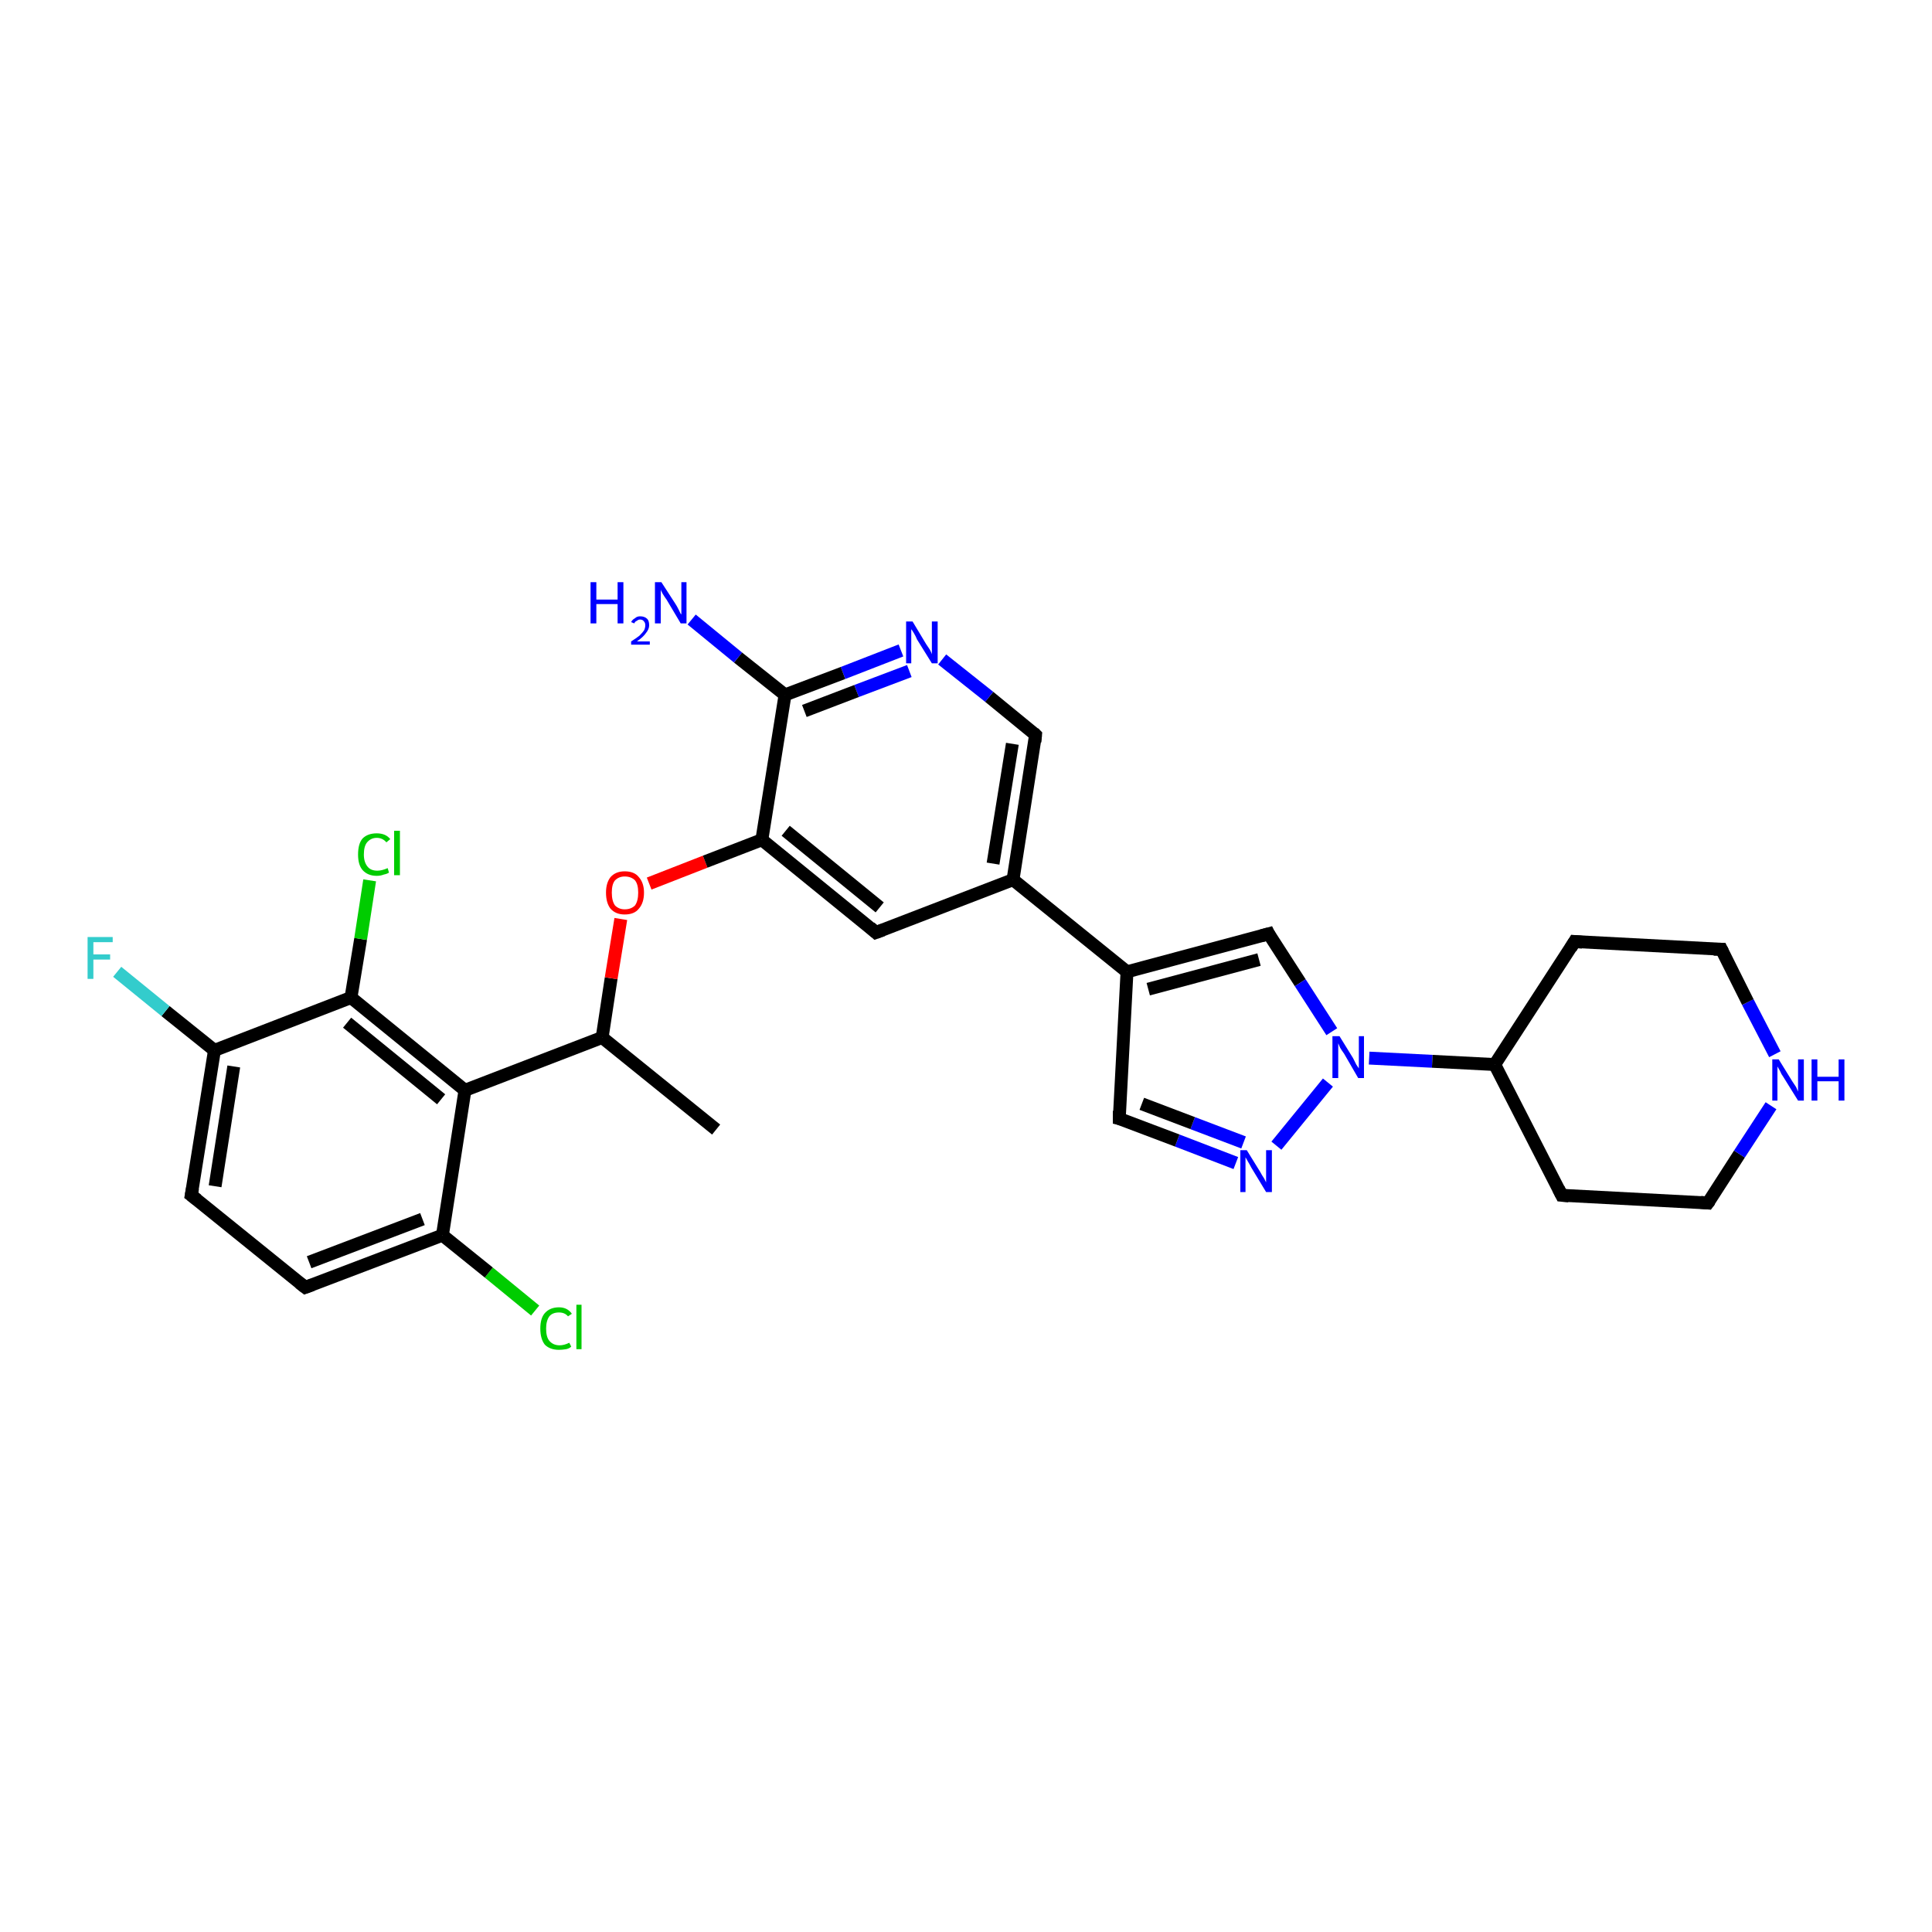 <?xml version='1.0' encoding='iso-8859-1'?>
<svg version='1.1' baseProfile='full'
              xmlns='http://www.w3.org/2000/svg'
                      xmlns:rdkit='http://www.rdkit.org/xml'
                      xmlns:xlink='http://www.w3.org/1999/xlink'
                  xml:space='preserve'
width='300px' height='300px' viewBox='0 0 300 300'>
<!-- END OF HEADER -->
<rect style='opacity:1.0;fill:#FFFFFF;stroke:none' width='300.0' height='300.0' x='0.0' y='0.0'> </rect>
<path class='bond-0 atom-0 atom-1' d='M 83.1,203.5 L 75.9,197.6' style='fill:none;fill-rule:evenodd;stroke:#00CC00;stroke-width:2.0px;stroke-linecap:butt;stroke-linejoin:miter;stroke-opacity:1' />
<path class='bond-0 atom-0 atom-1' d='M 75.9,197.6 L 68.7,191.8' style='fill:none;fill-rule:evenodd;stroke:#000000;stroke-width:2.0px;stroke-linecap:butt;stroke-linejoin:miter;stroke-opacity:1' />
<path class='bond-1 atom-1 atom-2' d='M 68.7,191.8 L 47.4,199.9' style='fill:none;fill-rule:evenodd;stroke:#000000;stroke-width:2.0px;stroke-linecap:butt;stroke-linejoin:miter;stroke-opacity:1' />
<path class='bond-1 atom-1 atom-2' d='M 65.6,189.3 L 48.0,196.0' style='fill:none;fill-rule:evenodd;stroke:#000000;stroke-width:2.0px;stroke-linecap:butt;stroke-linejoin:miter;stroke-opacity:1' />
<path class='bond-2 atom-2 atom-3' d='M 47.4,199.9 L 29.7,185.6' style='fill:none;fill-rule:evenodd;stroke:#000000;stroke-width:2.0px;stroke-linecap:butt;stroke-linejoin:miter;stroke-opacity:1' />
<path class='bond-3 atom-3 atom-4' d='M 29.7,185.6 L 33.3,163.1' style='fill:none;fill-rule:evenodd;stroke:#000000;stroke-width:2.0px;stroke-linecap:butt;stroke-linejoin:miter;stroke-opacity:1' />
<path class='bond-3 atom-3 atom-4' d='M 33.4,184.2 L 36.3,165.6' style='fill:none;fill-rule:evenodd;stroke:#000000;stroke-width:2.0px;stroke-linecap:butt;stroke-linejoin:miter;stroke-opacity:1' />
<path class='bond-4 atom-4 atom-5' d='M 33.3,163.1 L 25.7,157.0' style='fill:none;fill-rule:evenodd;stroke:#000000;stroke-width:2.0px;stroke-linecap:butt;stroke-linejoin:miter;stroke-opacity:1' />
<path class='bond-4 atom-4 atom-5' d='M 25.7,157.0 L 18.2,150.9' style='fill:none;fill-rule:evenodd;stroke:#33CCCC;stroke-width:2.0px;stroke-linecap:butt;stroke-linejoin:miter;stroke-opacity:1' />
<path class='bond-5 atom-4 atom-6' d='M 33.3,163.1 L 54.5,154.9' style='fill:none;fill-rule:evenodd;stroke:#000000;stroke-width:2.0px;stroke-linecap:butt;stroke-linejoin:miter;stroke-opacity:1' />
<path class='bond-6 atom-6 atom-7' d='M 54.5,154.9 L 56.0,145.8' style='fill:none;fill-rule:evenodd;stroke:#000000;stroke-width:2.0px;stroke-linecap:butt;stroke-linejoin:miter;stroke-opacity:1' />
<path class='bond-6 atom-6 atom-7' d='M 56.0,145.8 L 57.4,136.7' style='fill:none;fill-rule:evenodd;stroke:#00CC00;stroke-width:2.0px;stroke-linecap:butt;stroke-linejoin:miter;stroke-opacity:1' />
<path class='bond-7 atom-6 atom-8' d='M 54.5,154.9 L 72.2,169.3' style='fill:none;fill-rule:evenodd;stroke:#000000;stroke-width:2.0px;stroke-linecap:butt;stroke-linejoin:miter;stroke-opacity:1' />
<path class='bond-7 atom-6 atom-8' d='M 53.9,158.8 L 68.5,170.7' style='fill:none;fill-rule:evenodd;stroke:#000000;stroke-width:2.0px;stroke-linecap:butt;stroke-linejoin:miter;stroke-opacity:1' />
<path class='bond-8 atom-8 atom-9' d='M 72.2,169.3 L 93.5,161.1' style='fill:none;fill-rule:evenodd;stroke:#000000;stroke-width:2.0px;stroke-linecap:butt;stroke-linejoin:miter;stroke-opacity:1' />
<path class='bond-9 atom-9 atom-10' d='M 93.5,161.1 L 94.9,151.9' style='fill:none;fill-rule:evenodd;stroke:#000000;stroke-width:2.0px;stroke-linecap:butt;stroke-linejoin:miter;stroke-opacity:1' />
<path class='bond-9 atom-9 atom-10' d='M 94.9,151.9 L 96.4,142.7' style='fill:none;fill-rule:evenodd;stroke:#FF0000;stroke-width:2.0px;stroke-linecap:butt;stroke-linejoin:miter;stroke-opacity:1' />
<path class='bond-10 atom-10 atom-11' d='M 100.8,137.2 L 109.5,133.8' style='fill:none;fill-rule:evenodd;stroke:#FF0000;stroke-width:2.0px;stroke-linecap:butt;stroke-linejoin:miter;stroke-opacity:1' />
<path class='bond-10 atom-10 atom-11' d='M 109.5,133.8 L 118.3,130.4' style='fill:none;fill-rule:evenodd;stroke:#000000;stroke-width:2.0px;stroke-linecap:butt;stroke-linejoin:miter;stroke-opacity:1' />
<path class='bond-11 atom-11 atom-12' d='M 118.3,130.4 L 136.0,144.8' style='fill:none;fill-rule:evenodd;stroke:#000000;stroke-width:2.0px;stroke-linecap:butt;stroke-linejoin:miter;stroke-opacity:1' />
<path class='bond-11 atom-11 atom-12' d='M 122.0,129.0 L 136.6,140.9' style='fill:none;fill-rule:evenodd;stroke:#000000;stroke-width:2.0px;stroke-linecap:butt;stroke-linejoin:miter;stroke-opacity:1' />
<path class='bond-12 atom-12 atom-13' d='M 136.0,144.8 L 157.3,136.6' style='fill:none;fill-rule:evenodd;stroke:#000000;stroke-width:2.0px;stroke-linecap:butt;stroke-linejoin:miter;stroke-opacity:1' />
<path class='bond-13 atom-13 atom-14' d='M 157.3,136.6 L 175.0,150.9' style='fill:none;fill-rule:evenodd;stroke:#000000;stroke-width:2.0px;stroke-linecap:butt;stroke-linejoin:miter;stroke-opacity:1' />
<path class='bond-14 atom-14 atom-15' d='M 175.0,150.9 L 197.0,145.0' style='fill:none;fill-rule:evenodd;stroke:#000000;stroke-width:2.0px;stroke-linecap:butt;stroke-linejoin:miter;stroke-opacity:1' />
<path class='bond-14 atom-14 atom-15' d='M 178.3,153.6 L 195.5,149.0' style='fill:none;fill-rule:evenodd;stroke:#000000;stroke-width:2.0px;stroke-linecap:butt;stroke-linejoin:miter;stroke-opacity:1' />
<path class='bond-15 atom-15 atom-16' d='M 197.0,145.0 L 201.9,152.6' style='fill:none;fill-rule:evenodd;stroke:#000000;stroke-width:2.0px;stroke-linecap:butt;stroke-linejoin:miter;stroke-opacity:1' />
<path class='bond-15 atom-15 atom-16' d='M 201.9,152.6 L 206.8,160.2' style='fill:none;fill-rule:evenodd;stroke:#0000FF;stroke-width:2.0px;stroke-linecap:butt;stroke-linejoin:miter;stroke-opacity:1' />
<path class='bond-16 atom-16 atom-17' d='M 206.2,168.1 L 198.2,177.9' style='fill:none;fill-rule:evenodd;stroke:#0000FF;stroke-width:2.0px;stroke-linecap:butt;stroke-linejoin:miter;stroke-opacity:1' />
<path class='bond-17 atom-17 atom-18' d='M 191.9,180.6 L 182.8,177.1' style='fill:none;fill-rule:evenodd;stroke:#0000FF;stroke-width:2.0px;stroke-linecap:butt;stroke-linejoin:miter;stroke-opacity:1' />
<path class='bond-17 atom-17 atom-18' d='M 182.8,177.1 L 173.8,173.7' style='fill:none;fill-rule:evenodd;stroke:#000000;stroke-width:2.0px;stroke-linecap:butt;stroke-linejoin:miter;stroke-opacity:1' />
<path class='bond-17 atom-17 atom-18' d='M 193.1,177.4 L 185.2,174.4' style='fill:none;fill-rule:evenodd;stroke:#0000FF;stroke-width:2.0px;stroke-linecap:butt;stroke-linejoin:miter;stroke-opacity:1' />
<path class='bond-17 atom-17 atom-18' d='M 185.2,174.4 L 177.3,171.4' style='fill:none;fill-rule:evenodd;stroke:#000000;stroke-width:2.0px;stroke-linecap:butt;stroke-linejoin:miter;stroke-opacity:1' />
<path class='bond-18 atom-16 atom-19' d='M 212.6,164.3 L 222.4,164.8' style='fill:none;fill-rule:evenodd;stroke:#0000FF;stroke-width:2.0px;stroke-linecap:butt;stroke-linejoin:miter;stroke-opacity:1' />
<path class='bond-18 atom-16 atom-19' d='M 222.4,164.8 L 232.1,165.3' style='fill:none;fill-rule:evenodd;stroke:#000000;stroke-width:2.0px;stroke-linecap:butt;stroke-linejoin:miter;stroke-opacity:1' />
<path class='bond-19 atom-19 atom-20' d='M 232.1,165.3 L 242.5,185.6' style='fill:none;fill-rule:evenodd;stroke:#000000;stroke-width:2.0px;stroke-linecap:butt;stroke-linejoin:miter;stroke-opacity:1' />
<path class='bond-20 atom-20 atom-21' d='M 242.5,185.6 L 265.2,186.8' style='fill:none;fill-rule:evenodd;stroke:#000000;stroke-width:2.0px;stroke-linecap:butt;stroke-linejoin:miter;stroke-opacity:1' />
<path class='bond-21 atom-21 atom-22' d='M 265.2,186.8 L 270.1,179.2' style='fill:none;fill-rule:evenodd;stroke:#000000;stroke-width:2.0px;stroke-linecap:butt;stroke-linejoin:miter;stroke-opacity:1' />
<path class='bond-21 atom-21 atom-22' d='M 270.1,179.2 L 275.0,171.7' style='fill:none;fill-rule:evenodd;stroke:#0000FF;stroke-width:2.0px;stroke-linecap:butt;stroke-linejoin:miter;stroke-opacity:1' />
<path class='bond-22 atom-22 atom-23' d='M 275.6,163.7 L 271.4,155.6' style='fill:none;fill-rule:evenodd;stroke:#0000FF;stroke-width:2.0px;stroke-linecap:butt;stroke-linejoin:miter;stroke-opacity:1' />
<path class='bond-22 atom-22 atom-23' d='M 271.4,155.6 L 267.3,147.4' style='fill:none;fill-rule:evenodd;stroke:#000000;stroke-width:2.0px;stroke-linecap:butt;stroke-linejoin:miter;stroke-opacity:1' />
<path class='bond-23 atom-23 atom-24' d='M 267.3,147.4 L 244.5,146.2' style='fill:none;fill-rule:evenodd;stroke:#000000;stroke-width:2.0px;stroke-linecap:butt;stroke-linejoin:miter;stroke-opacity:1' />
<path class='bond-24 atom-13 atom-25' d='M 157.3,136.6 L 160.8,114.1' style='fill:none;fill-rule:evenodd;stroke:#000000;stroke-width:2.0px;stroke-linecap:butt;stroke-linejoin:miter;stroke-opacity:1' />
<path class='bond-24 atom-13 atom-25' d='M 154.2,134.1 L 157.2,115.5' style='fill:none;fill-rule:evenodd;stroke:#000000;stroke-width:2.0px;stroke-linecap:butt;stroke-linejoin:miter;stroke-opacity:1' />
<path class='bond-25 atom-25 atom-26' d='M 160.8,114.1 L 153.6,108.2' style='fill:none;fill-rule:evenodd;stroke:#000000;stroke-width:2.0px;stroke-linecap:butt;stroke-linejoin:miter;stroke-opacity:1' />
<path class='bond-25 atom-25 atom-26' d='M 153.6,108.2 L 146.3,102.4' style='fill:none;fill-rule:evenodd;stroke:#0000FF;stroke-width:2.0px;stroke-linecap:butt;stroke-linejoin:miter;stroke-opacity:1' />
<path class='bond-26 atom-26 atom-27' d='M 139.9,101.0 L 130.9,104.5' style='fill:none;fill-rule:evenodd;stroke:#0000FF;stroke-width:2.0px;stroke-linecap:butt;stroke-linejoin:miter;stroke-opacity:1' />
<path class='bond-26 atom-26 atom-27' d='M 130.9,104.5 L 121.9,107.9' style='fill:none;fill-rule:evenodd;stroke:#000000;stroke-width:2.0px;stroke-linecap:butt;stroke-linejoin:miter;stroke-opacity:1' />
<path class='bond-26 atom-26 atom-27' d='M 141.2,104.2 L 133.0,107.3' style='fill:none;fill-rule:evenodd;stroke:#0000FF;stroke-width:2.0px;stroke-linecap:butt;stroke-linejoin:miter;stroke-opacity:1' />
<path class='bond-26 atom-26 atom-27' d='M 133.0,107.3 L 124.9,110.4' style='fill:none;fill-rule:evenodd;stroke:#000000;stroke-width:2.0px;stroke-linecap:butt;stroke-linejoin:miter;stroke-opacity:1' />
<path class='bond-27 atom-27 atom-28' d='M 121.9,107.9 L 114.6,102.1' style='fill:none;fill-rule:evenodd;stroke:#000000;stroke-width:2.0px;stroke-linecap:butt;stroke-linejoin:miter;stroke-opacity:1' />
<path class='bond-27 atom-27 atom-28' d='M 114.6,102.1 L 107.4,96.2' style='fill:none;fill-rule:evenodd;stroke:#0000FF;stroke-width:2.0px;stroke-linecap:butt;stroke-linejoin:miter;stroke-opacity:1' />
<path class='bond-28 atom-9 atom-29' d='M 93.5,161.1 L 111.2,175.4' style='fill:none;fill-rule:evenodd;stroke:#000000;stroke-width:2.0px;stroke-linecap:butt;stroke-linejoin:miter;stroke-opacity:1' />
<path class='bond-29 atom-8 atom-1' d='M 72.2,169.3 L 68.7,191.8' style='fill:none;fill-rule:evenodd;stroke:#000000;stroke-width:2.0px;stroke-linecap:butt;stroke-linejoin:miter;stroke-opacity:1' />
<path class='bond-30 atom-18 atom-14' d='M 173.8,173.7 L 175.0,150.9' style='fill:none;fill-rule:evenodd;stroke:#000000;stroke-width:2.0px;stroke-linecap:butt;stroke-linejoin:miter;stroke-opacity:1' />
<path class='bond-31 atom-24 atom-19' d='M 244.5,146.2 L 232.1,165.3' style='fill:none;fill-rule:evenodd;stroke:#000000;stroke-width:2.0px;stroke-linecap:butt;stroke-linejoin:miter;stroke-opacity:1' />
<path class='bond-32 atom-27 atom-11' d='M 121.9,107.9 L 118.3,130.4' style='fill:none;fill-rule:evenodd;stroke:#000000;stroke-width:2.0px;stroke-linecap:butt;stroke-linejoin:miter;stroke-opacity:1' />
<path d='M 48.5,199.5 L 47.4,199.9 L 46.5,199.2' style='fill:none;stroke:#000000;stroke-width:2.0px;stroke-linecap:butt;stroke-linejoin:miter;stroke-opacity:1;' />
<path d='M 30.6,186.3 L 29.7,185.6 L 29.9,184.5' style='fill:none;stroke:#000000;stroke-width:2.0px;stroke-linecap:butt;stroke-linejoin:miter;stroke-opacity:1;' />
<path d='M 135.1,144.0 L 136.0,144.8 L 137.1,144.4' style='fill:none;stroke:#000000;stroke-width:2.0px;stroke-linecap:butt;stroke-linejoin:miter;stroke-opacity:1;' />
<path d='M 195.9,145.3 L 197.0,145.0 L 197.2,145.4' style='fill:none;stroke:#000000;stroke-width:2.0px;stroke-linecap:butt;stroke-linejoin:miter;stroke-opacity:1;' />
<path d='M 174.2,173.8 L 173.8,173.7 L 173.8,172.5' style='fill:none;stroke:#000000;stroke-width:2.0px;stroke-linecap:butt;stroke-linejoin:miter;stroke-opacity:1;' />
<path d='M 242.0,184.6 L 242.5,185.6 L 243.6,185.7' style='fill:none;stroke:#000000;stroke-width:2.0px;stroke-linecap:butt;stroke-linejoin:miter;stroke-opacity:1;' />
<path d='M 264.1,186.7 L 265.2,186.8 L 265.5,186.4' style='fill:none;stroke:#000000;stroke-width:2.0px;stroke-linecap:butt;stroke-linejoin:miter;stroke-opacity:1;' />
<path d='M 267.5,147.8 L 267.3,147.4 L 266.1,147.4' style='fill:none;stroke:#000000;stroke-width:2.0px;stroke-linecap:butt;stroke-linejoin:miter;stroke-opacity:1;' />
<path d='M 245.7,146.3 L 244.5,146.2 L 243.9,147.2' style='fill:none;stroke:#000000;stroke-width:2.0px;stroke-linecap:butt;stroke-linejoin:miter;stroke-opacity:1;' />
<path d='M 160.7,115.2 L 160.8,114.1 L 160.5,113.8' style='fill:none;stroke:#000000;stroke-width:2.0px;stroke-linecap:butt;stroke-linejoin:miter;stroke-opacity:1;' />
<path class='atom-0' d='M 83.9 206.3
Q 83.9 204.7, 84.6 203.9
Q 85.4 203.0, 86.8 203.0
Q 88.1 203.0, 88.8 204.0
L 88.2 204.4
Q 87.7 203.8, 86.8 203.8
Q 85.8 203.8, 85.3 204.4
Q 84.8 205.1, 84.8 206.3
Q 84.8 207.6, 85.3 208.2
Q 85.9 208.9, 86.9 208.9
Q 87.6 208.9, 88.4 208.5
L 88.7 209.1
Q 88.4 209.4, 87.9 209.5
Q 87.3 209.6, 86.8 209.6
Q 85.4 209.6, 84.6 208.8
Q 83.9 207.9, 83.9 206.3
' fill='#00CC00'/>
<path class='atom-0' d='M 89.5 202.6
L 90.3 202.6
L 90.3 209.5
L 89.5 209.5
L 89.5 202.6
' fill='#00CC00'/>
<path class='atom-5' d='M 13.6 145.5
L 17.5 145.5
L 17.5 146.3
L 14.5 146.3
L 14.5 148.2
L 17.1 148.2
L 17.1 149.0
L 14.5 149.0
L 14.5 152.0
L 13.6 152.0
L 13.6 145.5
' fill='#33CCCC'/>
<path class='atom-7' d='M 55.6 132.7
Q 55.6 131.0, 56.3 130.2
Q 57.1 129.4, 58.5 129.4
Q 59.9 129.4, 60.6 130.3
L 60.0 130.8
Q 59.4 130.1, 58.5 130.1
Q 57.6 130.1, 57.0 130.8
Q 56.5 131.4, 56.5 132.7
Q 56.5 133.9, 57.1 134.6
Q 57.6 135.2, 58.6 135.2
Q 59.3 135.2, 60.2 134.8
L 60.4 135.5
Q 60.1 135.7, 59.6 135.8
Q 59.1 136.0, 58.5 136.0
Q 57.1 136.0, 56.3 135.1
Q 55.6 134.3, 55.6 132.7
' fill='#00CC00'/>
<path class='atom-7' d='M 61.2 129.0
L 62.1 129.0
L 62.1 135.9
L 61.2 135.9
L 61.2 129.0
' fill='#00CC00'/>
<path class='atom-10' d='M 94.1 138.6
Q 94.1 137.1, 94.8 136.2
Q 95.6 135.3, 97.0 135.3
Q 98.5 135.3, 99.2 136.2
Q 100.0 137.1, 100.0 138.6
Q 100.0 140.2, 99.2 141.1
Q 98.5 142.0, 97.0 142.0
Q 95.6 142.0, 94.8 141.1
Q 94.1 140.2, 94.1 138.6
M 97.0 141.2
Q 98.0 141.2, 98.6 140.6
Q 99.1 139.9, 99.1 138.6
Q 99.1 137.3, 98.6 136.7
Q 98.0 136.1, 97.0 136.1
Q 96.1 136.1, 95.5 136.7
Q 95.0 137.3, 95.0 138.6
Q 95.0 139.9, 95.5 140.6
Q 96.1 141.2, 97.0 141.2
' fill='#FF0000'/>
<path class='atom-16' d='M 208.0 160.9
L 210.1 164.3
Q 210.3 164.7, 210.6 165.3
Q 211.0 165.9, 211.0 165.9
L 211.0 160.9
L 211.8 160.9
L 211.8 167.4
L 210.9 167.4
L 208.7 163.6
Q 208.4 163.2, 208.1 162.7
Q 207.9 162.2, 207.8 162.0
L 207.8 167.4
L 206.9 167.4
L 206.9 160.9
L 208.0 160.9
' fill='#0000FF'/>
<path class='atom-17' d='M 193.6 178.6
L 195.7 182.0
Q 195.9 182.4, 196.3 183.0
Q 196.6 183.6, 196.6 183.6
L 196.6 178.6
L 197.5 178.6
L 197.5 185.1
L 196.6 185.1
L 194.3 181.3
Q 194.1 180.9, 193.8 180.4
Q 193.5 179.9, 193.4 179.7
L 193.4 185.1
L 192.6 185.1
L 192.6 178.6
L 193.6 178.6
' fill='#0000FF'/>
<path class='atom-22' d='M 276.2 164.5
L 278.3 167.9
Q 278.5 168.2, 278.9 168.8
Q 279.2 169.5, 279.2 169.5
L 279.2 164.5
L 280.1 164.5
L 280.1 170.9
L 279.2 170.9
L 276.9 167.2
Q 276.6 166.8, 276.4 166.3
Q 276.1 165.8, 276.0 165.6
L 276.0 170.9
L 275.2 170.9
L 275.2 164.5
L 276.2 164.5
' fill='#0000FF'/>
<path class='atom-22' d='M 281.3 164.5
L 282.2 164.5
L 282.2 167.2
L 285.5 167.2
L 285.5 164.5
L 286.4 164.5
L 286.4 170.9
L 285.5 170.9
L 285.5 167.9
L 282.2 167.9
L 282.2 170.9
L 281.3 170.9
L 281.3 164.5
' fill='#0000FF'/>
<path class='atom-26' d='M 141.7 96.5
L 143.8 100.0
Q 144.0 100.3, 144.4 100.9
Q 144.7 101.5, 144.7 101.6
L 144.7 96.5
L 145.6 96.5
L 145.6 103.0
L 144.7 103.0
L 142.4 99.3
Q 142.2 98.8, 141.9 98.3
Q 141.6 97.8, 141.5 97.7
L 141.5 103.0
L 140.7 103.0
L 140.7 96.5
L 141.7 96.5
' fill='#0000FF'/>
<path class='atom-28' d='M 91.7 90.4
L 92.6 90.4
L 92.6 93.1
L 95.9 93.1
L 95.9 90.4
L 96.8 90.4
L 96.8 96.8
L 95.9 96.8
L 95.9 93.8
L 92.6 93.8
L 92.6 96.8
L 91.7 96.8
L 91.7 90.4
' fill='#0000FF'/>
<path class='atom-28' d='M 98.0 96.6
Q 98.2 96.2, 98.6 96.0
Q 98.9 95.7, 99.4 95.7
Q 100.1 95.7, 100.5 96.1
Q 100.8 96.4, 100.8 97.1
Q 100.8 97.7, 100.3 98.3
Q 99.9 98.9, 98.9 99.6
L 100.9 99.6
L 100.9 100.1
L 98.0 100.1
L 98.0 99.6
Q 98.8 99.1, 99.3 98.7
Q 99.8 98.2, 100.0 97.9
Q 100.2 97.5, 100.2 97.1
Q 100.2 96.7, 100.0 96.5
Q 99.8 96.2, 99.4 96.2
Q 99.1 96.2, 98.9 96.4
Q 98.6 96.5, 98.5 96.8
L 98.0 96.6
' fill='#0000FF'/>
<path class='atom-28' d='M 102.7 90.4
L 104.9 93.8
Q 105.1 94.1, 105.4 94.7
Q 105.7 95.4, 105.8 95.4
L 105.8 90.4
L 106.6 90.4
L 106.6 96.8
L 105.7 96.8
L 103.5 93.1
Q 103.2 92.7, 102.9 92.2
Q 102.6 91.7, 102.6 91.5
L 102.6 96.8
L 101.7 96.8
L 101.7 90.4
L 102.7 90.4
' fill='#0000FF'/>
</svg>
